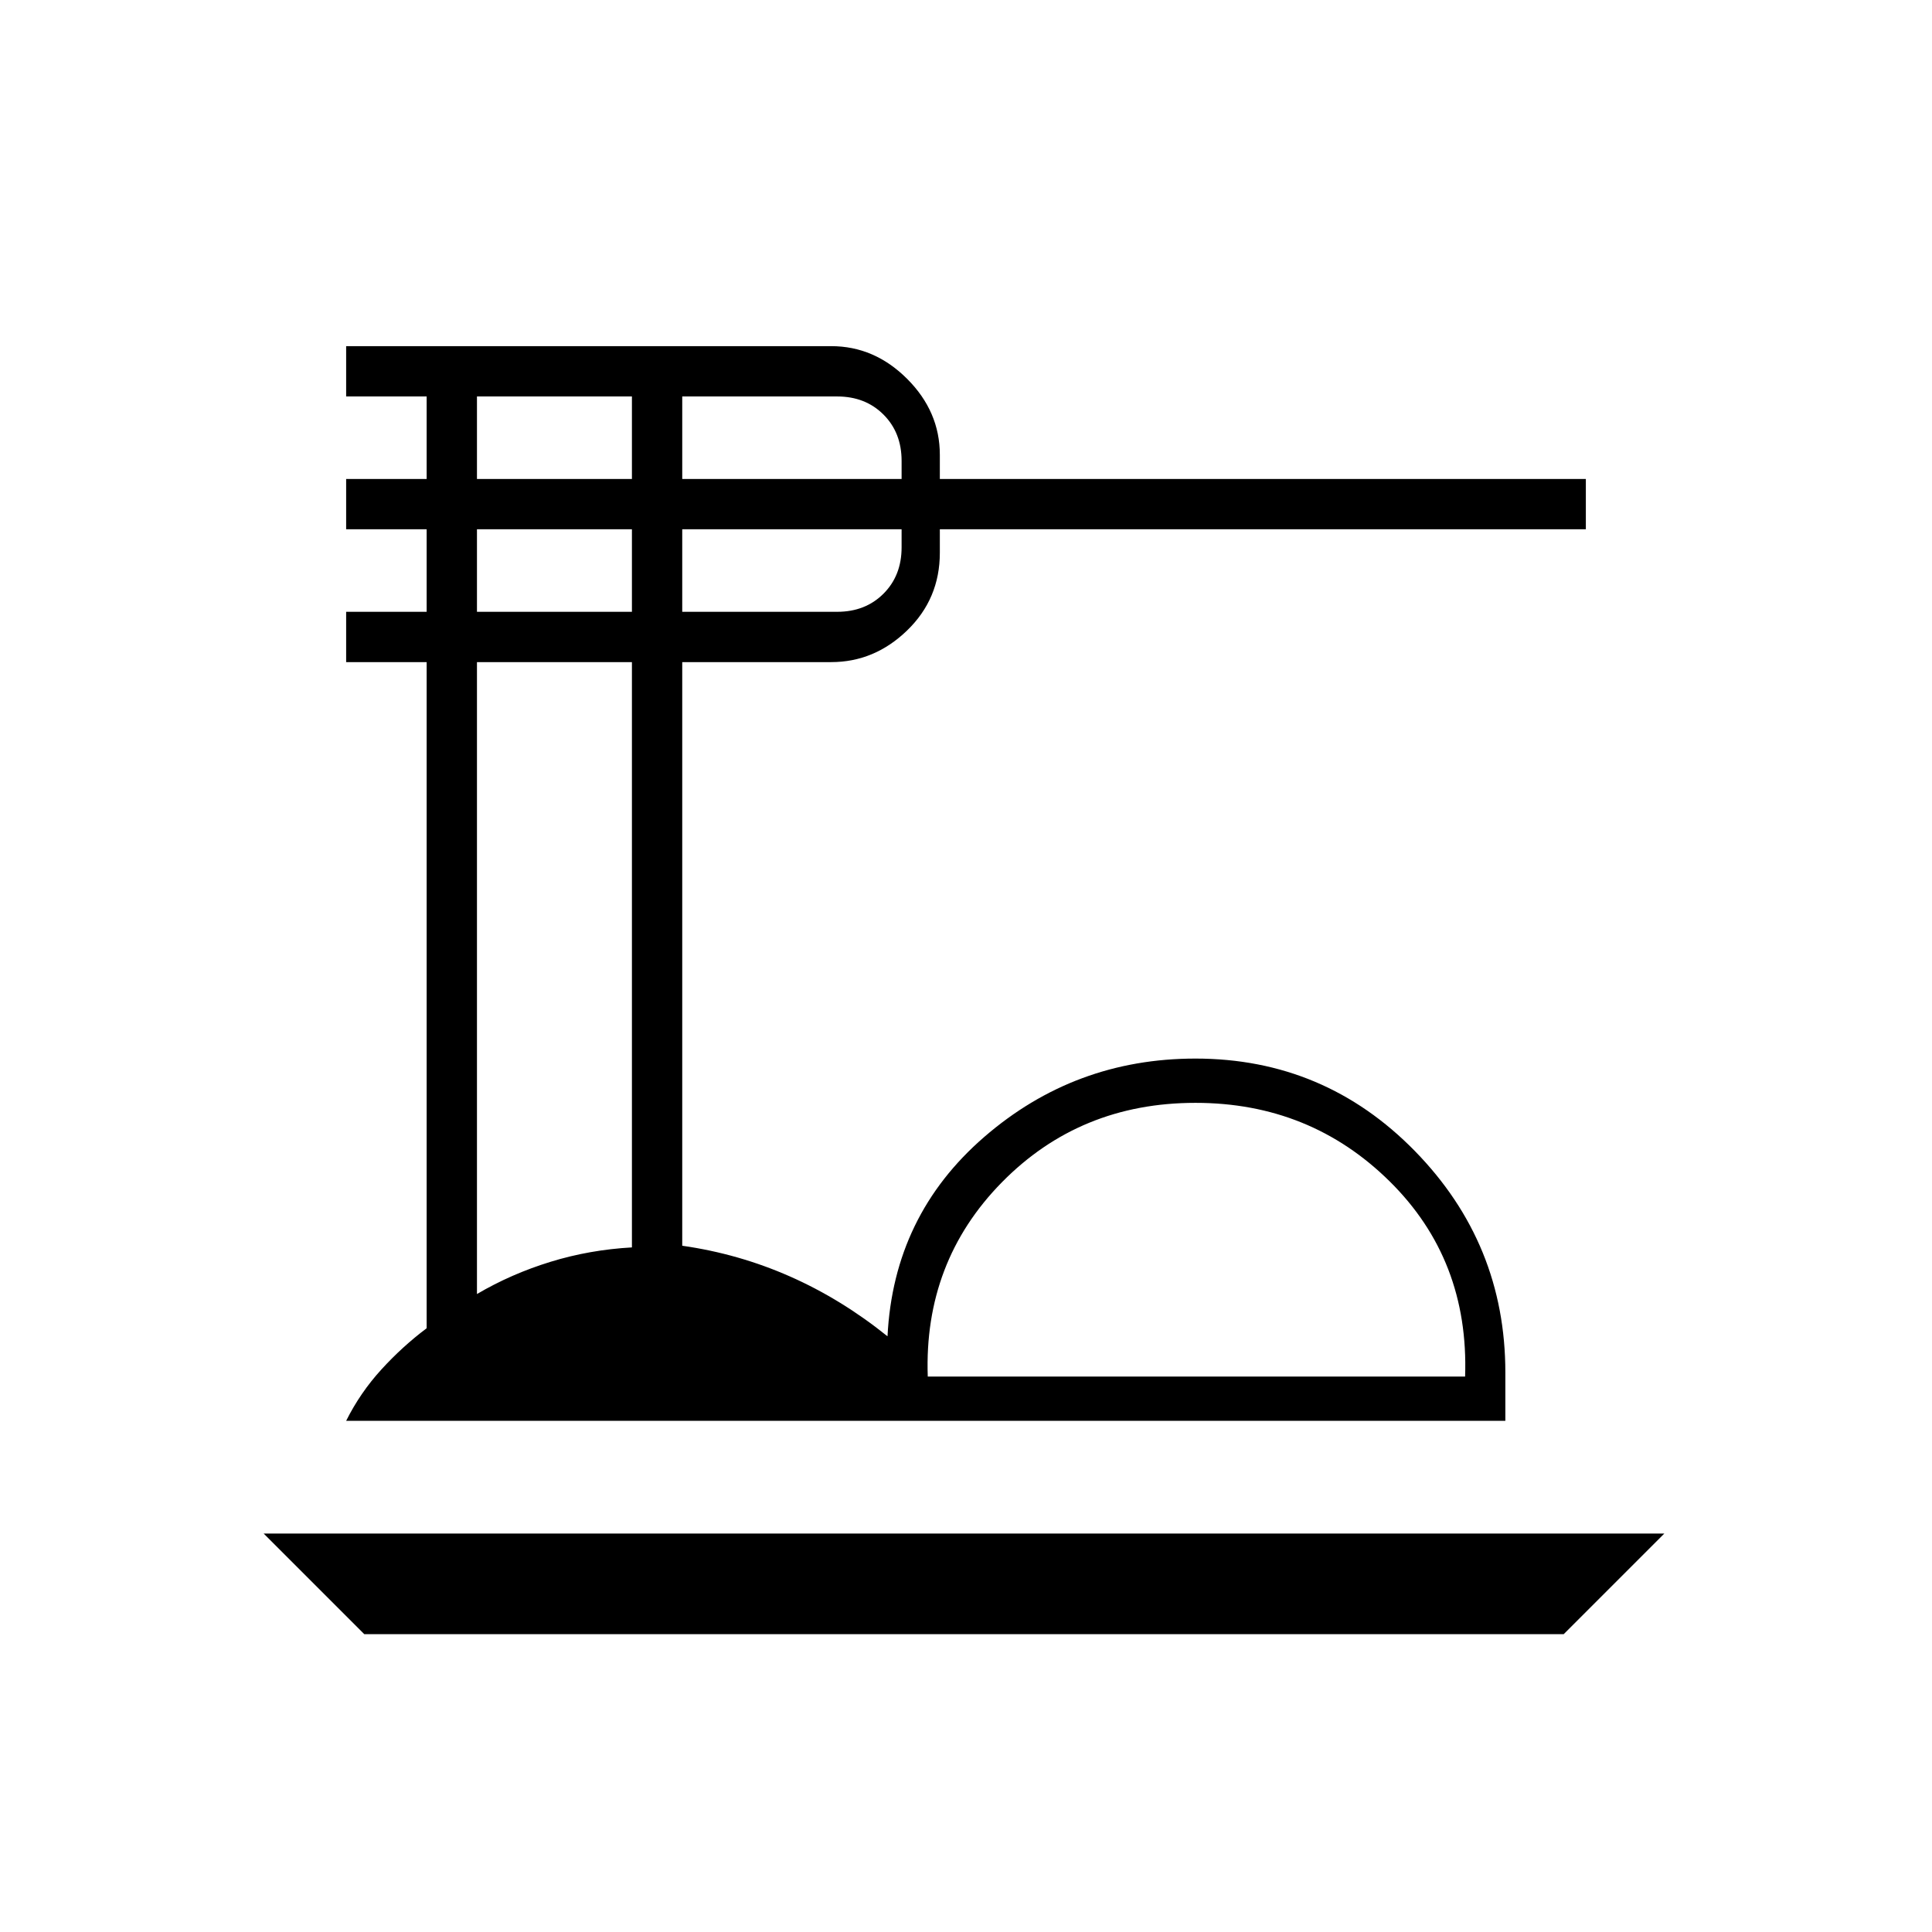 <svg xmlns="http://www.w3.org/2000/svg" width="48" height="48" viewBox="0 -960 960 960"><path d="m181-148-50-50h696l-50 50H181Zm-9-106q7-14 17.5-25.5T212-300v-331h-40v-25h40v-41h-40v-25h40v-41h-40v-25h241q21.5 0 37.75 16.25T467-734v12h321v25H467v11.67q0 22.86-16.25 38.59Q434.5-631 413-631h-74v290q28 4 53.5 15.25T441-296q3-60 48-99t105-39q64.12 0 109.06 45.96Q748-342.07 748-278v24H172Zm289-22h267q2-58-37.5-97T594-412q-57.37 0-96.19 39.5Q459-333 461-276ZM339-722h109v-9q0-14-9-23t-23-9h-77v41Zm0 66h77q14 0 23-9t9-23v-9H339v41Zm-102-66h77v-41h-77v41Zm0 66h77v-41h-77v41Zm0 339q17-10 36.5-16t40.5-7.17V-631h-77v314Zm358 41Z"/></svg>